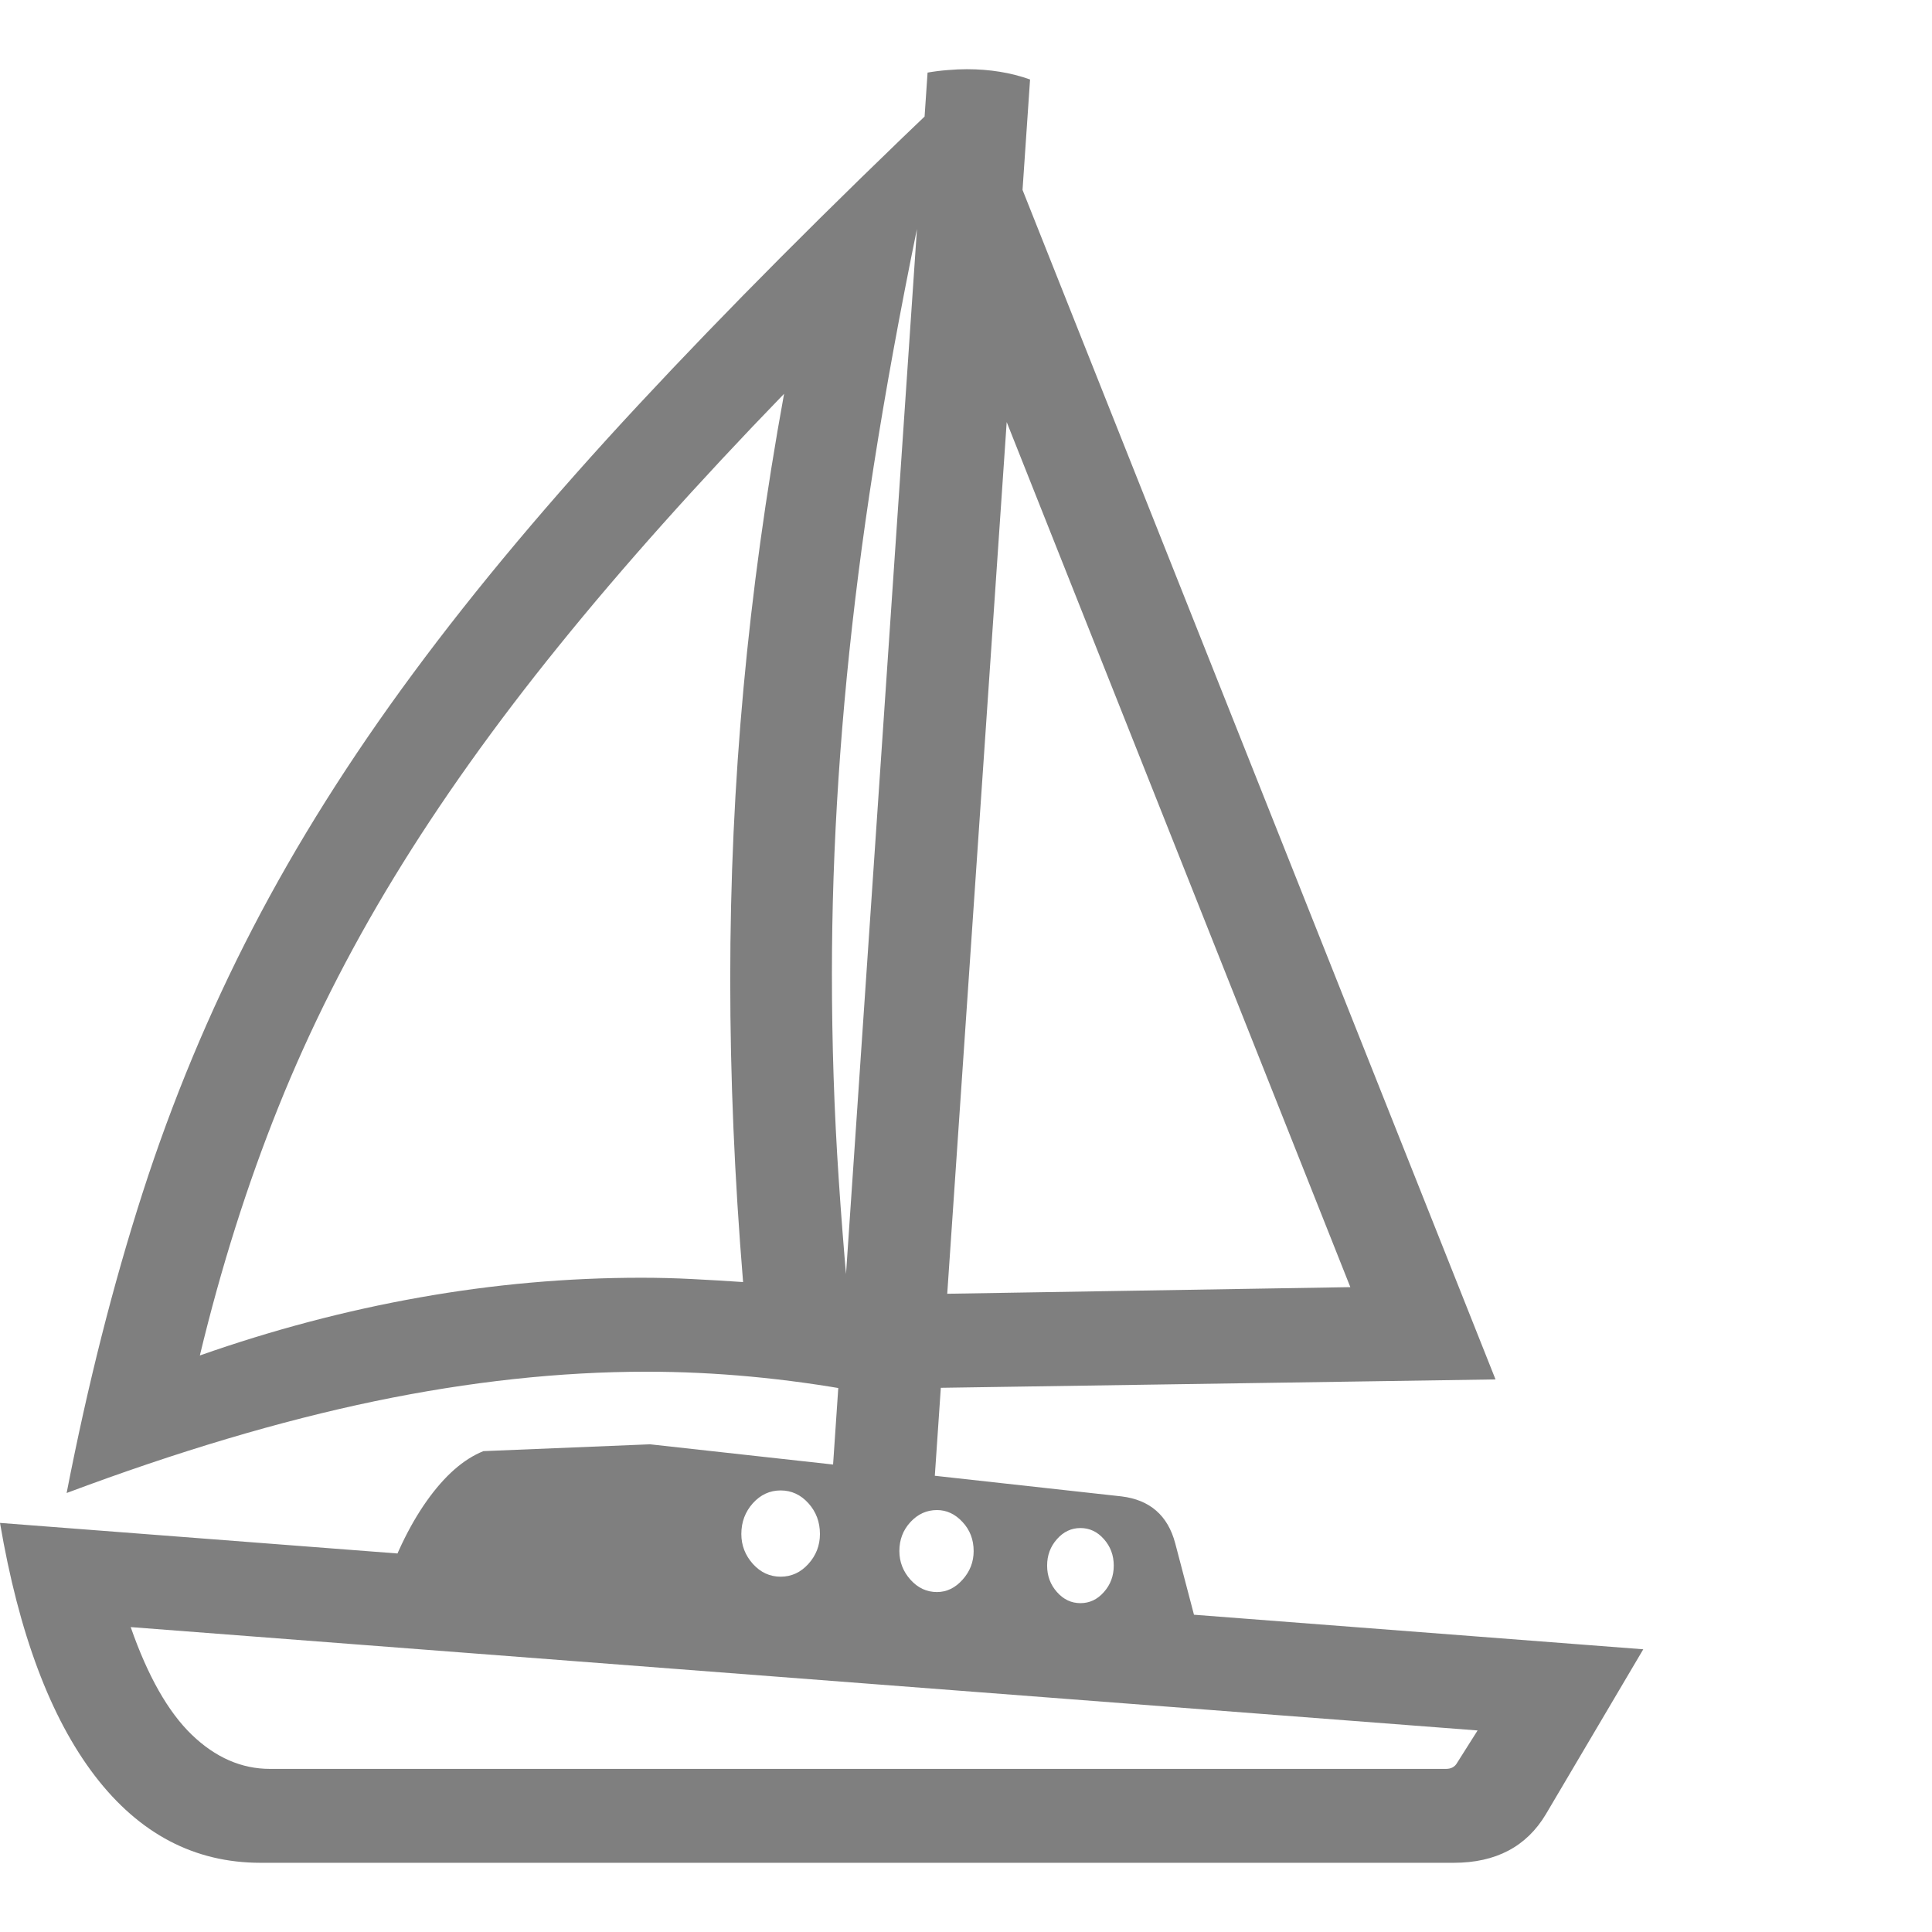 <svg version="1.1" xmlns="http://www.w3.org/2000/svg" style="fill:rgba(0,0,0,1.0)" width="256" height="256" viewBox="0 0 35.344 32.812"><path fill="rgb(127, 127, 127)" d="M1.219 26.047 C1.604 24.068 2.068 22.237 2.609 20.555 C3.151 18.872 3.823 17.258 4.625 15.711 C5.427 14.164 6.404 12.612 7.555 11.055 C8.706 9.497 10.081 7.859 11.68 6.141 C13.279 4.422 15.151 2.542 17.297 0.5 C16.557 3.781 16.026 6.693 15.703 9.234 C15.38 11.776 15.219 14.214 15.219 16.547 C15.219 17.807 15.26 19.062 15.344 20.312 C15.427 21.563 15.542 22.854 15.688 24.188 C14.375 23.948 13.089 23.828 11.828 23.828 C10.245 23.828 8.589 24.008 6.859 24.367 C5.13 24.727 3.25 25.286 1.219 26.047 Z M4.938 31.094 L26.453 31.094 C26.547 31.094 26.615 31.057 26.656 30.984 L27.031 30.391 L2.391 28.5 C2.703 29.396 3.076 30.052 3.508 30.469 C3.94 30.885 4.417 31.094 4.938 31.094 Z M4.766 32.812 C3.557 32.812 2.547 32.281 1.734 31.219 C0.922 30.156 0.344 28.615 0 26.594 L30.062 28.906 L28.281 31.922 C27.927 32.516 27.365 32.812 26.594 32.812 Z M21.984 28.812 L6.969 27.953 C7.198 27.245 7.477 26.659 7.805 26.195 C8.133 25.732 8.479 25.427 8.844 25.281 L11.891 25.156 L20.516 26.109 C21.036 26.172 21.365 26.458 21.5 26.969 Z M14.281 27.578 C14.479 27.578 14.648 27.5 14.789 27.344 C14.93 27.187 15 27.005 15 26.797 C15 26.578 14.93 26.391 14.789 26.234 C14.648 26.078 14.479 26 14.281 26 C14.083 26 13.914 26.078 13.773 26.234 C13.633 26.391 13.562 26.578 13.562 26.797 C13.562 27.005 13.633 27.187 13.773 27.344 C13.914 27.5 14.083 27.578 14.281 27.578 Z M17.141 27.859 C17.318 27.859 17.474 27.784 17.609 27.633 C17.745 27.482 17.812 27.307 17.812 27.109 C17.812 26.901 17.745 26.724 17.609 26.578 C17.474 26.432 17.318 26.359 17.141 26.359 C16.953 26.359 16.792 26.432 16.656 26.578 C16.521 26.724 16.453 26.901 16.453 27.109 C16.453 27.307 16.521 27.482 16.656 27.633 C16.792 27.784 16.953 27.859 17.141 27.859 Z M19.766 28.062 C19.932 28.062 20.076 27.995 20.195 27.859 C20.315 27.724 20.375 27.563 20.375 27.375 C20.375 27.187 20.315 27.026 20.195 26.891 C20.076 26.755 19.932 26.688 19.766 26.688 C19.599 26.688 19.456 26.755 19.336 26.891 C19.216 27.026 19.156 27.187 19.156 27.375 C19.156 27.563 19.216 27.724 19.336 27.859 C19.456 27.995 19.599 28.062 19.766 28.062 Z M3.656 23.531 C4.99 23.062 6.331 22.708 7.68 22.469 C9.029 22.229 10.38 22.109 11.734 22.109 C12.047 22.109 12.357 22.117 12.664 22.133 C12.971 22.148 13.281 22.167 13.594 22.188 C13.437 20.281 13.359 18.438 13.359 16.656 C13.359 14.854 13.44 13.076 13.602 11.32 C13.763 9.565 14.01 7.771 14.344 5.938 C12.76 7.573 11.385 9.112 10.219 10.555 C9.052 11.997 8.049 13.406 7.211 14.781 C6.372 16.156 5.667 17.557 5.094 18.984 C4.521 20.411 4.042 21.927 3.656 23.531 Z M15.203 26.078 L16.969 0.062 C17.083 0.042 17.206 0.026 17.336 0.016 C17.466 0.005 17.583 -0 17.688 -0 C18.104 -0 18.49 0.062 18.844 0.188 L17.078 26.078 Z M15.984 24.141 L16.109 22.422 L24.703 22.281 L17.516 4.188 L18.375 1.375 L27.359 23.969 Z M35.344 27.344" /></svg>